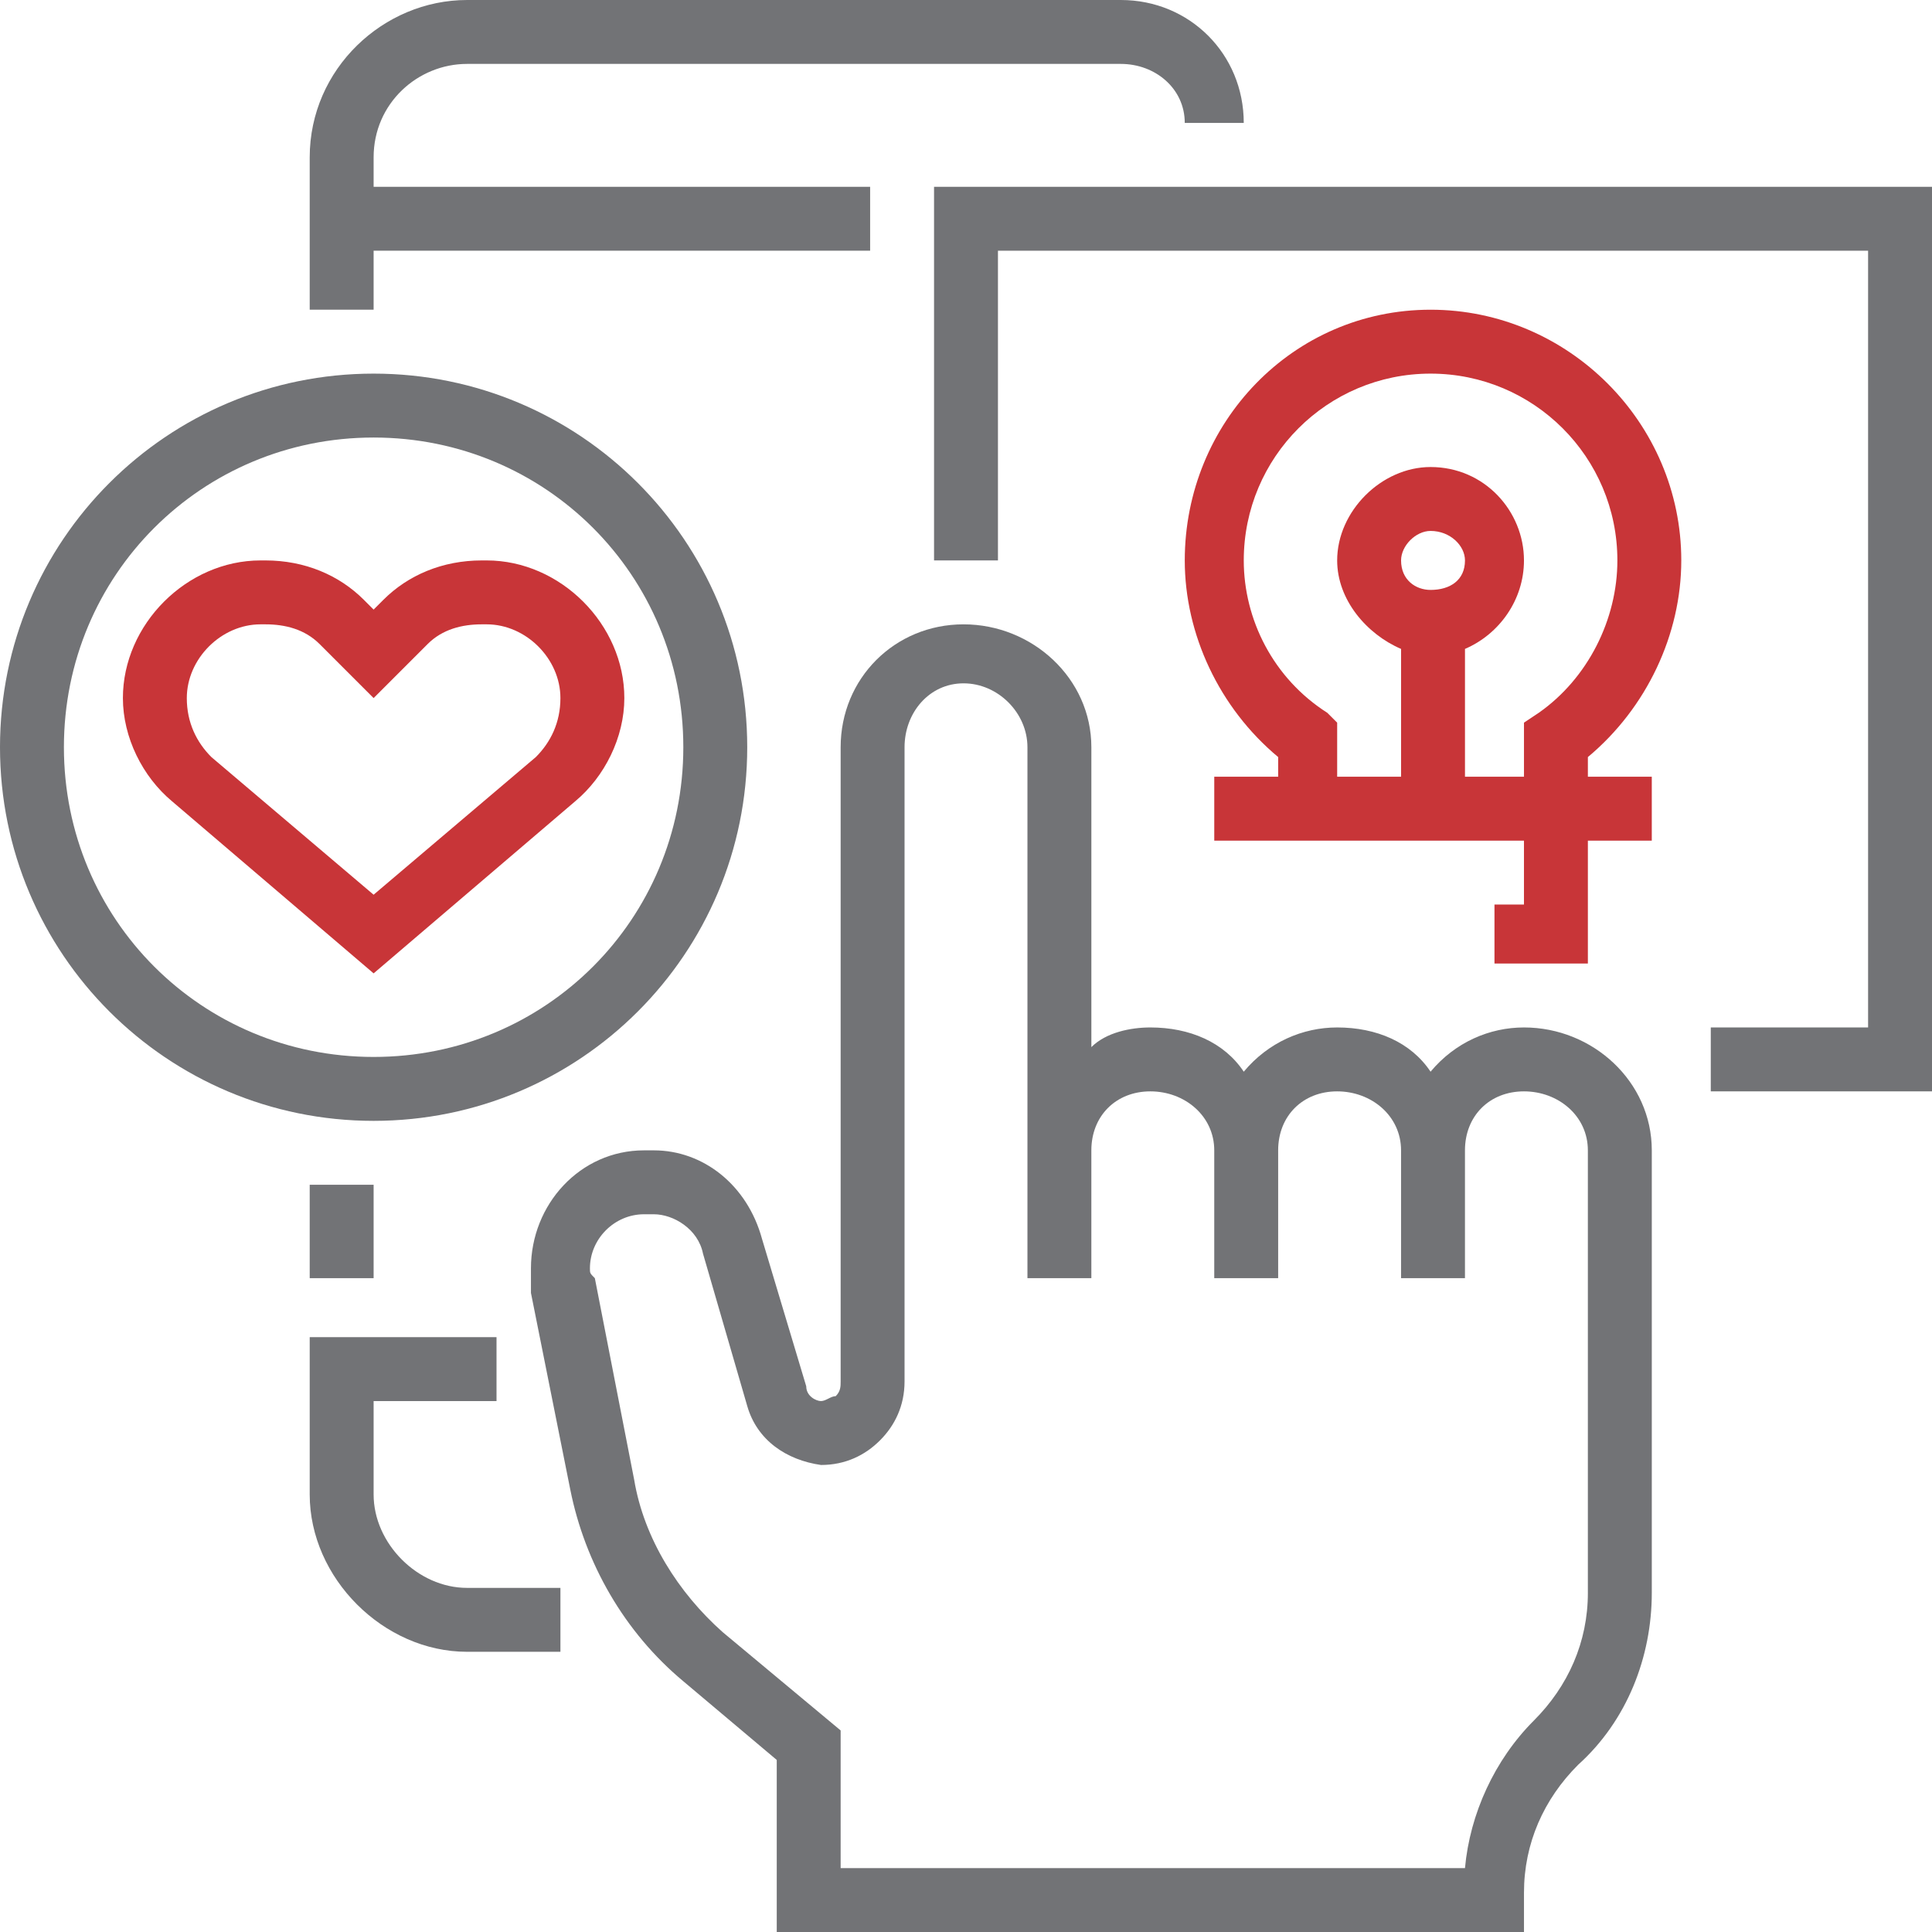 <?xml version="1.0" encoding="UTF-8"?>
<!DOCTYPE svg PUBLIC "-//W3C//DTD SVG 1.1//EN" "http://www.w3.org/Graphics/SVG/1.1/DTD/svg11.dtd">
<!-- Creator: CorelDRAW 2017 -->
<svg xmlns="http://www.w3.org/2000/svg" xml:space="preserve" width="60px" height="60px" version="1.1" style="shape-rendering:geometricPrecision; text-rendering:geometricPrecision; image-rendering:optimizeQuality; fill-rule:evenodd; clip-rule:evenodd"
viewBox="0 0 3.93 3.93"
 xmlns:xlink="http://www.w3.org/1999/xlink">
 <defs>
  <style type="text/css">
   <![CDATA[
    .fil0 {fill:#727376;fill-rule:nonzero}
    .fil1 {fill:#C83538;fill-rule:nonzero}
   ]]>
  </style>
 </defs>
 <g id="е_x203a_ѕе_x00b1__x201a__x0020_1">
  <g id="_2080153027488">
   <path class="fil0" d="M0.76 0.51l1.01 0 0 -0.13 -1.01 0 0 -0.06c0,-0.11 0.09,-0.19 0.19,-0.19l1.33 0c0.07,0 0.13,0.05 0.13,0.12l0.12 0c0,-0.14 -0.11,-0.25 -0.25,-0.25l-1.33 0c-0.17,0 -0.32,0.14 -0.32,0.32l0 0.31 0.13 0 0 -0.12z"/>
   <path class="fil0" d="M0.76 3.04l0 -0.19 0.25 0 0 -0.13 -0.38 0 0 0.32c0,0.17 0.15,0.32 0.32,0.32l0.19 0 0 -0.13 -0.19 0c-0.1,0 -0.19,-0.09 -0.19,-0.19z"/>
   <path class="fil1" d="M0.38 1.42c0,-0.08 0.07,-0.15 0.15,-0.15l0.01 0c0.04,0 0.08,0.01 0.11,0.04l0.11 0.11 0.11 -0.11 0 0c0.03,-0.03 0.07,-0.04 0.11,-0.04l0.01 0c0.08,0 0.15,0.07 0.15,0.15 0,0.05 -0.02,0.09 -0.05,0.12l-0.33 0.28 -0.33 -0.28c-0.03,-0.03 -0.05,-0.07 -0.05,-0.12zm0.79 0.21c0.06,-0.05 0.1,-0.13 0.1,-0.21 0,-0.15 -0.13,-0.28 -0.28,-0.28l-0.01 0c-0.08,0 -0.15,0.03 -0.2,0.08l-0.02 0.02 -0.02 -0.02c-0.05,-0.05 -0.12,-0.08 -0.2,-0.08l-0.01 0c-0.15,0 -0.28,0.13 -0.28,0.28 0,0.08 0.04,0.16 0.1,0.21l0.41 0.35 0.41 -0.35z"/>
   <path class="fil0" d="M0.13 1.52c0,-0.35 0.28,-0.63 0.63,-0.63 0.35,0 0.63,0.28 0.63,0.63 0,0.35 -0.28,0.63 -0.63,0.63 -0.35,0 -0.63,-0.28 -0.63,-0.63zm1.39 0c0,-0.42 -0.34,-0.76 -0.76,-0.76 -0.42,0 -0.76,0.34 -0.76,0.76 0,0.42 0.34,0.76 0.76,0.76 0.42,0 0.76,-0.34 0.76,-0.76z"/>
   <polygon class="fil0" points="1.9,0.38 1.9,1.14 2.03,1.14 2.03,0.51 3.8,0.51 3.8,2.09 3.48,2.09 3.48,2.22 3.93,2.22 3.93,0.38 "/>
   <path class="fil1" d="M2.98 1.58l0 -0.26c0.07,-0.03 0.12,-0.1 0.12,-0.18 0,-0.1 -0.08,-0.19 -0.19,-0.19 -0.1,0 -0.19,0.09 -0.19,0.19 0,0.08 0.06,0.15 0.13,0.18l0 0.26 -0.13 0 0 -0.11 -0.02 -0.02c-0.11,-0.07 -0.17,-0.19 -0.17,-0.31 0,-0.21 0.17,-0.38 0.38,-0.38 0.21,0 0.38,0.17 0.38,0.38 0,0.12 -0.06,0.24 -0.16,0.31l-0.03 0.02 0 0.11 -0.12 0zm-0.13 -0.44c0,-0.03 0.03,-0.06 0.06,-0.06 0.04,0 0.07,0.03 0.07,0.06 0,0.04 -0.03,0.06 -0.07,0.06 -0.03,0 -0.06,-0.02 -0.06,-0.06zm0.57 0c0,-0.28 -0.23,-0.51 -0.51,-0.51 -0.28,0 -0.5,0.23 -0.5,0.51 0,0.15 0.07,0.3 0.19,0.4l0 0.04 -0.13 0 0 0.13 0.63 0 0 0.13 -0.06 0 0 0.12 0.19 0 0 -0.25 0.13 0 0 -0.13 -0.13 0 0 -0.04c0.12,-0.1 0.19,-0.25 0.19,-0.4z"/>
   <path class="fil0" d="M3.23 3.24c0,0.1 -0.04,0.19 -0.11,0.26 -0.08,0.08 -0.13,0.19 -0.14,0.3l-1.27 0 0 -0.28 -0.24 -0.2c-0.09,-0.08 -0.16,-0.19 -0.18,-0.31l-0.08 -0.41c-0.01,-0.01 -0.01,-0.01 -0.01,-0.02 0,-0.06 0.05,-0.11 0.11,-0.11l0.02 0c0.04,0 0.09,0.03 0.1,0.08l0.09 0.31c0.02,0.07 0.08,0.11 0.15,0.12 0.05,0 0.09,-0.02 0.12,-0.05 0.03,-0.03 0.05,-0.07 0.05,-0.12l0 -1.29c0,-0.07 0.05,-0.13 0.12,-0.13 0.07,0 0.13,0.06 0.13,0.13l0 1.08 0.13 0 0 -0.26c0,-0.07 0.05,-0.12 0.12,-0.12 0.07,0 0.13,0.05 0.13,0.12l0 0.26 0.13 0 0 -0.26c0,-0.07 0.05,-0.12 0.12,-0.12 0.07,0 0.13,0.05 0.13,0.12l0 0.26 0.13 0 0 -0.26c0,-0.07 0.05,-0.12 0.12,-0.12 0.07,0 0.13,0.05 0.13,0.12l0 0.9zm-0.13 -1.15c-0.07,0 -0.14,0.03 -0.19,0.09 -0.04,-0.06 -0.11,-0.09 -0.19,-0.09 -0.07,0 -0.14,0.03 -0.19,0.09 -0.04,-0.06 -0.11,-0.09 -0.19,-0.09 -0.04,0 -0.09,0.01 -0.12,0.04l0 -0.61c0,-0.14 -0.12,-0.25 -0.26,-0.25 -0.14,0 -0.25,0.11 -0.25,0.25l0 1.29c0,0.01 0,0.02 -0.01,0.03 -0.01,0 -0.02,0.01 -0.03,0.01 -0.01,0 -0.03,-0.01 -0.03,-0.03l-0.09 -0.3c-0.03,-0.11 -0.12,-0.18 -0.22,-0.18l-0.02 0c-0.13,0 -0.23,0.11 -0.23,0.24 0,0.02 0,0.03 0,0.05l0.08 0.4c0.03,0.15 0.11,0.29 0.23,0.39l0.19 0.16 0 0.35 1.52 0 0 -0.08c0,-0.1 0.04,-0.19 0.11,-0.26 0.1,-0.09 0.15,-0.22 0.15,-0.35l0 -0.9c0,-0.14 -0.12,-0.25 -0.26,-0.25z"/>
   <polygon class="fil0" points="0.63,2.6 0.76,2.6 0.76,2.41 0.63,2.41 "/>
  </g>
 </g>
</svg>
